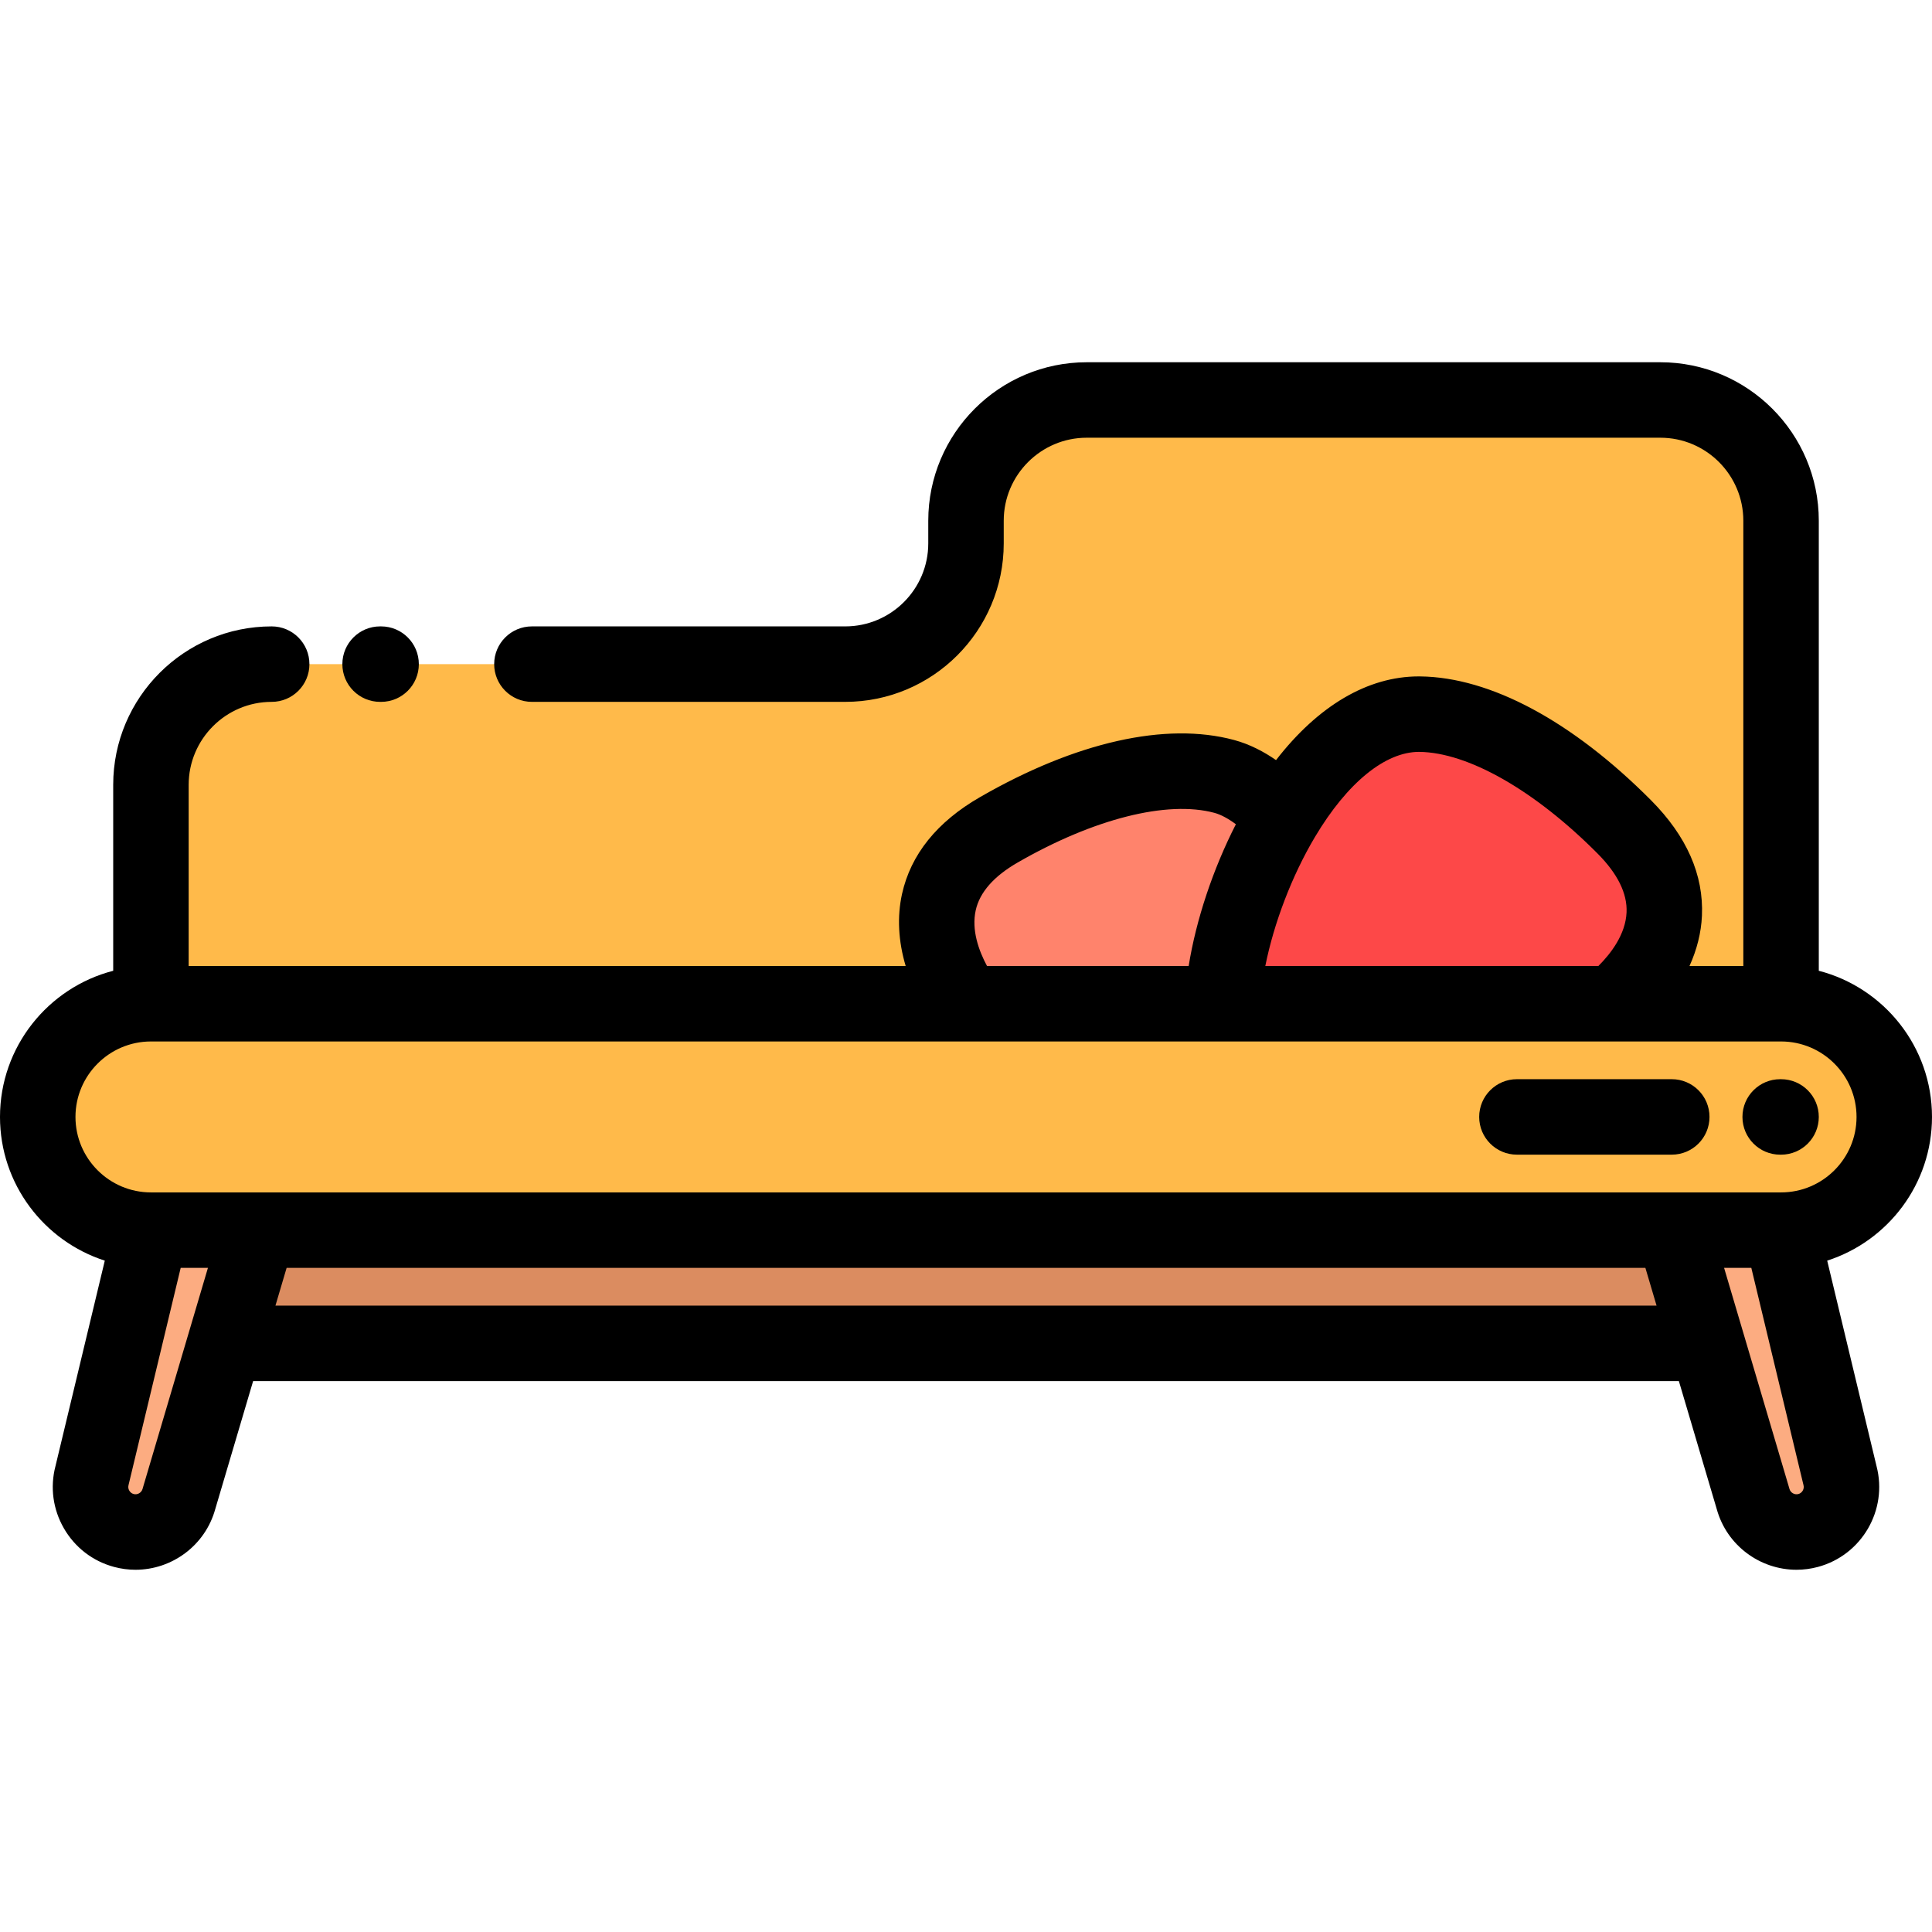 <svg height="512pt" viewBox="0 -96 512 512" width="512pt" xmlns="http://www.w3.org/2000/svg"><g fill-rule="evenodd"><path d="m376.246 93.258c-28.75-.312-50.789 47.895-52.289 76.742h103.5c12.312-10.324 21.793-27.977 2.996-46.867-21.332-21.441-40.703-29.73-54.207-29.875zm0 0" fill="#fd4848"/><path d="m340.027 120.453c-4.203-4.773-9.852-9.148-15.598-10.695-13.082-3.52-33.84-.766-59.742 14.16-22.824 13.152-18.031 32.773-8.688 46.082h67.957c.754-14.496 6.695-33.887 16.07-49.547zm0 0" fill="#ff836c"/><path d="m264.684 123.918c25.906-14.926 46.664-17.684 59.746-14.16 5.746 1.547 11.395 5.922 15.594 10.695 9.281-15.5 21.922-27.352 36.223-27.195 13.504.145 32.875 8.434 54.207 29.875 18.797 18.895 9.316 36.547-2.996 46.867h44.543v-128c0-17.602-14.398-32-32-32h-152c-17.598 0-32 14.398-32 32v6c0 17.602-14.398 32-32 32h-152c-17.602 0-32 14.398-32 32v58h216c-9.344-13.309-14.141-32.93 8.684-46.082zm0 0" fill="#ffba4a"/><path d="m323.957 170h-283.957c-16.5 0-30 13.5-30 30s13.5 30 30 30h432.004c16.496 0 29.996-13.5 29.996-30s-13.5-30-29.996-30zm0 0" fill="#ffba4a"/><path d="m443.516 230h-375.031l-8.875 30h392.781zm0 0" fill="#db8c60"/><path d="m59.609 260 8.875-30h-28.484l-15.605 64.988c-1.695 6.336 2.098 12.906 8.434 14.605s12.91-2.098 14.609-8.434zm0 0" fill="#fcac81"/><path d="m452.391 260 12.172 41.16c1.699 6.336 8.273 10.133 14.609 8.434s10.129-8.27 8.434-14.605l-15.605-64.988h-28.484zm0 0" fill="#fcac81"/></g><path d="m512 200c0-18.605-12.766-34.281-30-38.734v-119.266c0-23.16-18.84-42-42-42h-152c-23.16 0-42 18.84-42 42v6c0 12.133-9.871 22-22 22h-83.039c-5.52 0-10 4.477-10 10s4.48 10 10 10h83.039c23.16 0 42-18.84 42-42v-6c0-12.133 9.867-22 22-22h152c12.133 0 22 9.867 22 22v118h-14.266c1.961-4.328 3.094-8.805 3.297-13.305.492-10.828-4.047-21.125-13.488-30.617-20.859-20.965-42.59-32.621-61.188-32.82-.129 0-.254-.004-.383-.004-13.52 0-26.66 7.785-37.809 22.184-3.203-2.223-6.961-4.215-11.137-5.336-18.035-4.855-41.949.523-67.332 15.152-11.383 6.559-18.328 15.191-20.648 25.652-1.34 6.059-.98 12.555.969 19.094h-190.016v-48c0-12.133 9.867-22 22-22 5.523 0 10-4.477 10-10s-4.477-10-10-10c-23.16 0-42 18.84-42 42v49.266c-17.234 4.453-30 20.133-30 38.734 0 17.793 11.68 32.902 27.773 38.082l-13.074 54.461c-1.461 5.602-.668 11.449 2.238 16.488 2.934 5.078 7.66 8.711 13.305 10.223 1.895.508 3.793.75 5.668.75 9.633 0 18.477-6.406 21.145-16.113l10.027-33.891h377.836l10.027 33.891c2.668 9.707 11.512 16.113 21.145 16.113 1.875 0 3.777-.242 5.672-.75 11.629-3.117 18.574-15.078 15.539-26.711l-13.074-54.461c16.094-5.18 27.773-20.289 27.773-38.082zm-135.863-96.742c12.934.141 30.59 10.207 47.227 26.93 5.328 5.352 7.914 10.605 7.691 15.605-.262 5.801-4.094 10.848-7.469 14.207h-88.266c2.266-11.336 7.016-23.875 13.156-34.191 8.582-14.43 18.691-22.609 27.66-22.551zm-117.562 41.973c1.055-4.754 4.789-9.008 11.105-12.648 20.148-11.609 39.648-16.535 52.152-13.168 1.719.461 3.699 1.535 5.688 3.02-6.094 11.945-10.543 25.32-12.512 37.566h-53.441c-2.215-4.133-4.145-9.562-2.992-14.77zm-220.797 153.344c-.27 1.008-1.355 1.633-2.359 1.359-.621-.164-.973-.582-1.156-.902-.188-.32-.371-.836-.207-1.453.023-.086.043-.172.062-.254l13.766-57.324h7.219l-17.254 58.324c-.027.082-.047.168-.07.25zm35.219-48.574 2.961-10h360.086l2.961 10zm403.59 49.934c-1.012.27-2.094-.352-2.363-1.359-.02-.082-.043-.168-.07-.25l-17.25-58.324h7.215l13.766 57.324c.02.082.039.168.062.25.27 1.012-.352 2.09-1.359 2.359zm-4.586-79.934h-432c-11.027 0-20-8.973-20-20s8.973-20 20-20h432c11.027 0 20 8.973 20 20s-8.973 20-20 20zm0 0"/><path d="m100.73 90h.266c5.523 0 10-4.477 10-10s-4.477-10-10-10h-.266c-5.523 0-10 4.477-10 10s4.477 10 10 10zm0 0"/><path d="m443.035 189.996h-41.035c-5.523 0-10 4.48-10 10 0 5.523 4.477 10 10 10h41.035c5.523 0 10-4.477 10-10 0-5.52-4.477-10-10-10zm0 0"/><path d="m472 190h-.234c-5.523 0-10 4.477-10 10s4.477 10 10 10h.234c5.523 0 10-4.477 10-10s-4.477-10-10-10zm0 0"/></svg>